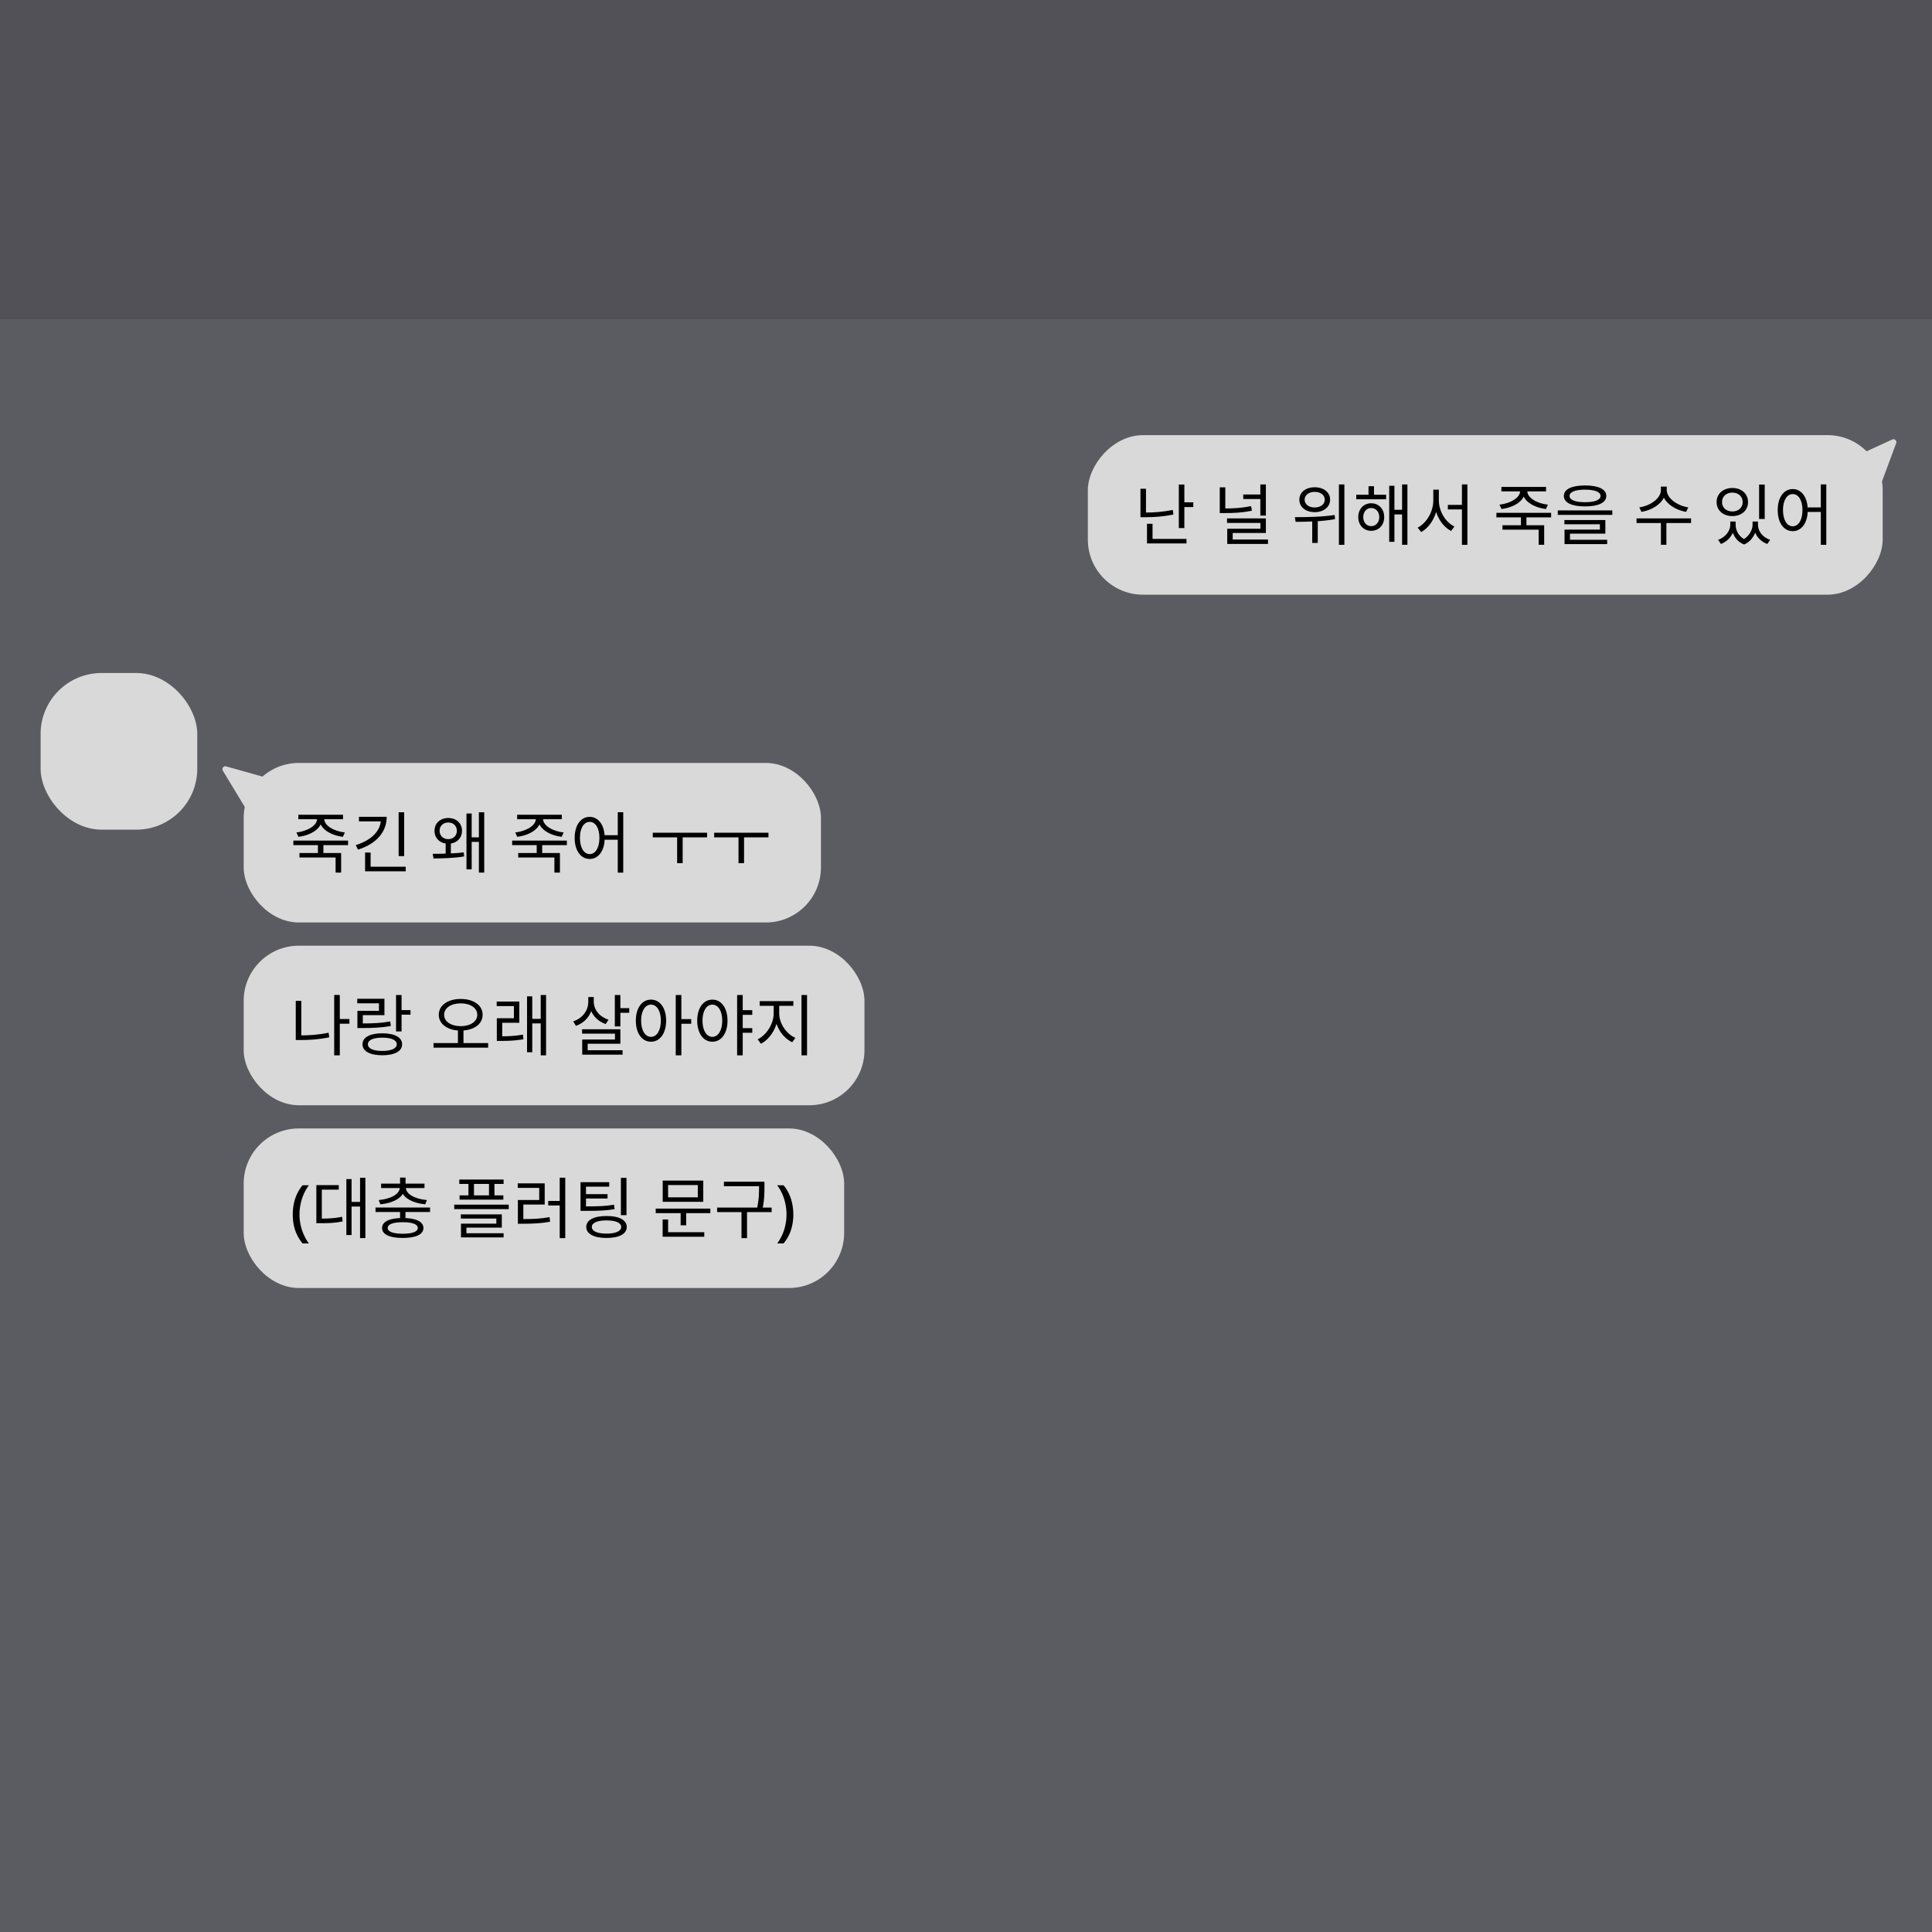 <svg width="666" height="666" viewBox="0 0 666 666" fill="none" xmlns="http://www.w3.org/2000/svg">
<rect width="666" height="666" fill="#5B5B62"/>
<rect width="665" height="666" fill="#5B5B62"/>
<rect width="666" height="110" fill="black" fill-opacity="0.11"/>
<rect x="14" y="232" width="54" height="54" rx="21" fill="#D9D9D9"/>
<rect x="84" y="263" width="199" height="55" rx="19" fill="#D9D9D9"/>
<rect x="84" y="326" width="214" height="55" rx="19" fill="#D9D9D9"/>
<rect x="84" y="389" width="207" height="55" rx="19" fill="#D9D9D9"/>
<path d="M116.606 351.282H120.447V352.892H116.606V351.282ZM115.203 342.979H117.135V363.794H115.203V342.979ZM101.955 345.026H103.864V357.906H101.955V345.026ZM101.955 356.917H103.611C106.693 356.917 109.844 356.71 113.271 355.997L113.501 357.584C109.959 358.32 106.762 358.527 103.611 358.527H101.955V356.917ZM136.522 343.002H138.431V355.56H136.522V343.002ZM137.856 348.2H141.513V349.787H137.856V348.2ZM123.205 352.8H124.838C128.61 352.8 131.301 352.685 134.544 352.11L134.705 353.697C131.416 354.249 128.679 354.387 124.838 354.387H123.205V352.8ZM123.159 344.29H132.52V349.948H125.068V353.812H123.205V348.453H130.634V345.854H123.159V344.29ZM131.784 356.204C136.039 356.204 138.615 357.584 138.615 359.976C138.615 362.391 136.039 363.771 131.784 363.771C127.552 363.771 124.953 362.391 124.953 359.976C124.953 357.584 127.552 356.204 131.784 356.204ZM131.784 357.699C128.679 357.699 126.816 358.527 126.816 359.976C126.816 361.448 128.679 362.276 131.784 362.276C134.889 362.276 136.775 361.448 136.775 359.976C136.775 358.527 134.889 357.699 131.784 357.699ZM157.859 354.755H159.768V359.93H157.859V354.755ZM158.825 344.359C163.218 344.359 166.369 346.498 166.369 349.81C166.369 353.122 163.218 355.261 158.825 355.261C154.432 355.261 151.258 353.122 151.258 349.81C151.258 346.498 154.432 344.359 158.825 344.359ZM158.825 345.877C155.513 345.877 153.098 347.441 153.098 349.81C153.098 352.179 155.513 353.743 158.825 353.743C162.114 353.743 164.529 352.179 164.529 349.81C164.529 347.441 162.114 345.877 158.825 345.877ZM149.441 359.562H168.278V361.149H149.441V359.562ZM171.266 357.239H172.646C175.176 357.239 177.476 357.147 180.282 356.664L180.443 358.251C177.568 358.757 175.222 358.826 172.646 358.826H171.266V357.239ZM171.22 345.256H179.017V352.57H173.129V357.837H171.266V351.006H177.154V346.82H171.22V345.256ZM186.4 343.002H188.24V363.794H186.4V343.002ZM182.881 351.213H186.883V352.777H182.881V351.213ZM181.685 343.462H183.479V362.736H181.685V343.462ZM202.792 343.692H204.356V345.348C204.356 349.258 202.079 352.386 198.537 353.628L197.594 352.087C200.745 351.052 202.792 348.43 202.792 345.348V343.692ZM203.137 343.692H204.678V345.302C204.678 348.108 206.725 350.546 209.784 351.512L208.795 353.007C205.391 351.834 203.137 348.936 203.137 345.302V343.692ZM211.946 343.002H213.855V353.835H211.946V343.002ZM213.027 347.533H216.914V349.12H213.027V347.533ZM200.653 354.801H213.855V359.792H202.585V362.897H200.699V358.343H211.992V356.319H200.653V354.801ZM200.699 362.046H214.614V363.564H200.699V362.046ZM224.41 344.589C227.469 344.589 229.631 347.418 229.631 351.834C229.631 356.273 227.469 359.102 224.41 359.102C221.351 359.102 219.189 356.273 219.189 351.834C219.189 347.418 221.351 344.589 224.41 344.589ZM224.41 346.314C222.386 346.314 221.006 348.476 221.006 351.834C221.006 355.215 222.386 357.423 224.41 357.423C226.411 357.423 227.814 355.215 227.814 351.834C227.814 348.476 226.411 346.314 224.41 346.314ZM232.943 343.002H234.875V363.794H232.943V343.002ZM234.415 351.305H238.279V352.915H234.415V351.305ZM245.568 344.589C248.627 344.589 250.789 347.418 250.789 351.834C250.789 356.273 248.627 359.102 245.568 359.102C242.509 359.102 240.347 356.273 240.347 351.834C240.347 347.418 242.509 344.589 245.568 344.589ZM245.568 346.314C243.544 346.314 242.164 348.476 242.164 351.834C242.164 355.215 243.544 357.423 245.568 357.423C247.569 357.423 248.972 355.215 248.972 351.834C248.972 348.476 247.569 346.314 245.568 346.314ZM255.504 348.223H259.322V349.833H255.504V348.223ZM255.504 354.41H259.322V356.02H255.504V354.41ZM254.101 343.002H256.033V363.794H254.101V343.002ZM266.704 345.969H268.245V349.35C268.245 353.743 265.6 358.159 262.288 359.792L261.184 358.274C264.197 356.848 266.704 352.938 266.704 349.35V345.969ZM267.072 345.969H268.613V349.35C268.613 352.869 271.12 356.457 274.179 357.768L273.098 359.286C269.74 357.722 267.072 353.674 267.072 349.35V345.969ZM261.874 345.118H273.489V346.728H261.874V345.118ZM276.295 343.002H278.204V363.794H276.295V343.002Z" fill="black"/>
<path d="M100.92 418.698C100.92 417.441 101.035 416.214 101.265 415.018C101.51 413.822 101.886 412.68 102.392 411.591C102.898 410.502 103.534 409.498 104.301 408.578H106.486C105.781 409.529 105.183 410.556 104.692 411.66C104.217 412.764 103.856 413.906 103.611 415.087C103.366 416.268 103.243 417.464 103.243 418.675C103.243 419.856 103.366 421.029 103.611 422.194C103.856 423.359 104.217 424.479 104.692 425.552C105.167 426.641 105.758 427.668 106.463 428.634H104.301C103.534 427.729 102.898 426.74 102.392 425.667C101.886 424.609 101.51 423.49 101.265 422.309C101.035 421.128 100.92 419.925 100.92 418.698ZM124.116 406.002H125.956V426.794H124.116V406.002ZM120.597 414.328H124.599V415.915H120.597V414.328ZM119.401 406.462H121.195V425.736H119.401V406.462ZM109.051 420.078H110.408C113.444 420.078 115.514 419.963 117.929 419.457L118.113 421.044C115.629 421.573 113.536 421.665 110.408 421.665H109.051V420.078ZM109.051 408.532H116.779V410.096H110.937V420.791H109.051V408.532ZM137.914 417.272H139.777V420.4H137.914V417.272ZM129.45 416.26H148.241V417.801H129.45V416.26ZM137.914 405.933H139.8V408.739H137.914V405.933ZM137.822 408.969H139.501V409.314C139.501 412.718 135.683 414.696 131.129 415.156L130.554 413.684C134.579 413.339 137.822 411.683 137.822 409.314V408.969ZM138.213 408.969H139.892V409.314C139.892 411.683 143.135 413.339 147.16 413.684L146.585 415.156C142.031 414.696 138.213 412.718 138.213 409.314V408.969ZM131.382 408.026H146.332V409.544H131.382V408.026ZM138.834 419.871C143.319 419.871 145.964 421.09 145.964 423.321C145.964 425.552 143.319 426.748 138.834 426.748C134.349 426.748 131.704 425.552 131.704 423.321C131.704 421.09 134.349 419.871 138.834 419.871ZM138.834 421.32C135.545 421.32 133.636 422.01 133.636 423.321C133.636 424.586 135.545 425.299 138.834 425.299C142.123 425.299 144.032 424.586 144.032 423.321C144.032 422.01 142.123 421.32 138.834 421.32ZM158.331 406.623H173.603V408.118H158.331V406.623ZM158.423 412.074H173.511V413.546H158.423V412.074ZM161.482 407.198H163.391V413.04H161.482V407.198ZM168.566 407.198H170.452V413.04H168.566V407.198ZM156.583 415.271H175.374V416.812H156.583V415.271ZM158.86 418.629H172.982V423.183H160.792V425.69H158.906V421.826H171.096V420.055H158.86V418.629ZM158.906 425.115H173.603V426.564H158.906V425.115ZM192.944 405.979H194.853V426.817H192.944V405.979ZM188.988 413.983H193.404V415.547H188.988V413.983ZM178.523 420.239H180.11C183.79 420.239 186.389 420.124 189.448 419.572L189.632 421.159C186.504 421.711 183.859 421.849 180.11 421.849H178.523V420.239ZM178.477 407.934H187.769V415.225H180.409V420.722H178.523V413.661H185.883V409.498H178.477V407.934ZM200.118 415.869H201.797C206.282 415.869 208.743 415.777 211.664 415.294L211.871 416.812C208.858 417.341 206.328 417.41 201.797 417.41H200.118V415.869ZM200.118 407.52H210.008V409.061H202.004V416.651H200.118V407.52ZM201.383 411.637H209.433V413.155H201.383V411.637ZM214.033 406.025H215.965V418.882H214.033V406.025ZM209.088 419.181C213.412 419.181 216.057 420.561 216.057 422.953C216.057 425.368 213.412 426.748 209.088 426.748C204.741 426.748 202.096 425.368 202.096 422.953C202.096 420.561 204.741 419.181 209.088 419.181ZM209.088 420.699C205.914 420.699 204.005 421.527 204.005 422.953C204.005 424.425 205.914 425.253 209.088 425.253C212.239 425.253 214.148 424.425 214.148 422.953C214.148 421.527 212.239 420.699 209.088 420.699ZM226.032 416.628H244.869V418.192H226.032V416.628ZM234.634 417.594H236.543V422.378H234.634V417.594ZM228.447 406.968H242.431V414.282H228.447V406.968ZM240.545 408.509H230.31V412.741H240.545V408.509ZM228.424 424.77H242.776V426.334H228.424V424.77ZM228.424 420.377H230.31V425.322H228.424V420.377ZM249.559 407.359H262.554V408.9H249.559V407.359ZM247.213 416.283H266.004V417.847H247.213V416.283ZM255.608 417.318H257.517V426.817H255.608V417.318ZM261.657 407.359H263.52V409.153C263.52 411.315 263.52 413.753 262.738 417.272L260.852 417.019C261.657 413.661 261.657 411.246 261.657 409.153V407.359ZM273.478 418.698C273.478 419.925 273.355 421.128 273.11 422.309C272.88 423.49 272.512 424.609 272.006 425.667C271.515 426.74 270.879 427.729 270.097 428.634H267.935C268.64 427.668 269.23 426.641 269.706 425.552C270.181 424.479 270.534 423.359 270.764 422.194C271.009 421.029 271.132 419.856 271.132 418.675C271.132 417.464 271.009 416.268 270.764 415.087C270.534 413.906 270.181 412.764 269.706 411.66C269.23 410.556 268.632 409.529 267.912 408.578H270.097C270.879 409.498 271.515 410.502 272.006 411.591C272.512 412.68 272.88 413.822 273.11 415.018C273.355 416.214 273.478 417.441 273.478 418.698Z" fill="black"/>
<path d="M76.811 265.666C76.342 264.89 77.064 263.94 77.938 264.185L93.657 268.606C94.333 268.796 94.608 269.604 94.188 270.167L86.984 279.811C86.56 280.379 85.695 280.337 85.328 279.731L76.811 265.666Z" fill="#D9D9D9"/>
<rect width="274" height="55" rx="19" transform="matrix(-1 0 0 1 649 150)" fill="#D9D9D9"/>
<path d="M653.659 152.763C653.97 151.928 653.115 151.135 652.305 151.506L643.411 155.583C642.909 155.813 642.688 156.407 642.918 156.909L646.994 165.805C647.365 166.615 648.531 166.572 648.841 165.736L653.659 152.763Z" fill="#D9D9D9"/>
<path d="M393.139 168.497H395.048V177.283H393.139V168.497ZM393.139 176.685H394.795C397.762 176.685 400.867 176.478 404.271 175.788L404.501 177.352C401.005 178.088 397.877 178.295 394.795 178.295H393.139V176.685ZM406.364 167.025H408.273V182.044H406.364V167.025ZM407.675 173.166H411.355V174.799H407.675V173.166ZM395.393 185.77H409.009V187.334H395.393V185.77ZM395.393 180.572H397.302V186.506H395.393V180.572ZM420.479 167.991H422.388V176.317H420.479V167.991ZM420.479 175.282H422.089C425.401 175.282 428.184 175.098 431.289 174.477L431.542 176.064C428.322 176.708 425.47 176.869 422.089 176.869H420.479V175.282ZM428.575 170.452H434.923V172.016H428.575V170.452ZM434.463 167.002H436.372V177.743H434.463V167.002ZM422.986 178.709H436.372V183.723H424.941V186.805H423.055V182.274H434.486V180.273H422.986V178.709ZM423.055 185.977H437.108V187.518H423.055V185.977ZM453.201 167.968C456.306 167.968 458.514 169.693 458.514 172.246C458.514 174.776 456.306 176.547 453.201 176.547C450.119 176.547 447.911 174.776 447.911 172.246C447.911 169.693 450.119 167.968 453.201 167.968ZM453.201 169.555C451.177 169.555 449.728 170.659 449.728 172.246C449.728 173.856 451.177 174.937 453.201 174.937C455.225 174.937 456.674 173.856 456.674 172.246C456.674 170.659 455.225 169.555 453.201 169.555ZM452.35 178.847H454.259V187.15H452.35V178.847ZM461.55 167.002H463.436V187.817H461.55V167.002ZM446.623 179.882L446.37 178.272C450.234 178.272 455.501 178.226 460.078 177.536L460.216 178.962C455.524 179.813 450.418 179.882 446.623 179.882ZM467.528 170.544H477.832V172.108H467.528V170.544ZM472.68 173.488C475.279 173.488 477.165 175.443 477.165 178.249C477.165 181.032 475.279 182.987 472.68 182.987C470.104 182.987 468.218 181.032 468.218 178.249C468.218 175.443 470.104 173.488 472.68 173.488ZM472.68 175.121C471.093 175.121 469.943 176.409 469.943 178.249C469.943 180.089 471.093 181.377 472.68 181.377C474.29 181.377 475.463 180.089 475.463 178.249C475.463 176.409 474.29 175.121 472.68 175.121ZM483.329 167.002H485.169V187.794H483.329V167.002ZM480.017 175.742H483.95V177.329H480.017V175.742ZM478.89 167.462H480.684V186.782H478.89V167.462ZM471.76 167.6H473.646V171.51H471.76V167.6ZM499.105 174.04H504.901V175.604H499.105V174.04ZM494.091 168.796H495.655V172.499C495.655 177.168 493.194 181.63 489.905 183.401L488.686 181.883C491.745 180.365 494.091 176.363 494.091 172.499V168.796ZM494.459 168.796H496V172.499C496 176.294 498.346 180.066 501.359 181.492L500.232 183.033C496.874 181.331 494.459 177.053 494.459 172.499V168.796ZM503.958 166.979H505.844V187.817H503.958V166.979ZM524.306 177.927H526.192V181.561H524.306V177.927ZM524.007 168.658H525.709V169.279C525.709 172.637 521.891 174.937 517.59 175.466L516.9 173.971C520.626 173.534 524.007 171.648 524.007 169.279V168.658ZM524.812 168.658H526.491V169.279C526.491 171.648 529.872 173.557 533.598 173.971L532.908 175.466C528.607 174.937 524.812 172.637 524.812 169.279V168.658ZM517.567 167.853H532.954V169.394H517.567V167.853ZM515.842 176.777H534.702V178.341H515.842V176.777ZM517.935 181.055H532.31V187.794H530.401V182.596H517.935V181.055ZM546.407 167.347C550.984 167.347 553.721 168.635 553.721 170.958C553.721 173.281 550.984 174.569 546.407 174.569C541.807 174.569 539.093 173.281 539.093 170.958C539.093 168.635 541.807 167.347 546.407 167.347ZM546.407 168.796C543.003 168.796 541.048 169.578 541.048 170.958C541.048 172.338 543.003 173.12 546.407 173.12C549.788 173.12 551.743 172.338 551.743 170.958C551.743 169.578 549.788 168.796 546.407 168.796ZM537 175.949H555.791V177.49H537V175.949ZM539.277 179.261H553.399V183.953H541.209V186.483H539.323V182.573H551.513V180.733H539.277V179.261ZM539.323 186.069H554.02V187.564H539.323V186.069ZM572.551 167.738H574.23V168.888C574.23 172.867 570.182 175.719 565.858 176.455L565.099 174.914C568.894 174.339 572.551 171.855 572.551 168.888V167.738ZM572.896 167.738H574.552V168.888C574.552 171.786 578.255 174.339 582.004 174.914L581.245 176.455C576.967 175.719 572.896 172.821 572.896 168.888V167.738ZM572.551 179.882H574.437V187.794H572.551V179.882ZM564.156 178.709H582.947V180.296H564.156V178.709ZM596.464 179.79H597.936V180.917C597.936 183.631 596.234 186.368 593.244 187.518L592.278 186.092C594.9 185.149 596.464 182.918 596.464 180.917V179.79ZM596.878 179.79H598.304V180.917C598.304 183.01 599.546 185.241 602.03 186.253L601.225 187.702C598.235 186.529 596.878 183.677 596.878 180.917V179.79ZM604.146 179.79H605.572V180.917C605.572 183.355 604.192 186.437 601.225 187.702L600.42 186.253C602.881 185.126 604.146 182.711 604.146 180.917V179.79ZM604.537 179.79H606.009V180.917C606.009 183.056 607.55 185.195 610.195 186.092L609.229 187.518C606.193 186.414 604.537 183.792 604.537 180.917V179.79ZM606.4 167.025H608.332V178.893H606.4V167.025ZM597.177 168.221C600.328 168.221 602.582 170.199 602.582 173.074C602.582 175.949 600.328 177.904 597.177 177.904C594.026 177.904 591.749 175.949 591.749 173.074C591.749 170.199 594.026 168.221 597.177 168.221ZM597.177 169.808C595.107 169.808 593.612 171.142 593.612 173.074C593.612 175.006 595.107 176.317 597.177 176.317C599.247 176.317 600.742 175.006 600.742 173.074C600.742 171.142 599.247 169.808 597.177 169.808ZM617.99 168.589C621.003 168.589 623.165 171.418 623.165 175.834C623.165 180.273 621.003 183.102 617.99 183.102C614.954 183.102 612.815 180.273 612.815 175.834C612.815 171.418 614.954 168.589 617.99 168.589ZM617.99 170.314C615.989 170.314 614.632 172.476 614.632 175.834C614.632 179.215 615.989 181.423 617.99 181.423C619.991 181.423 621.348 179.215 621.348 175.834C621.348 172.476 619.991 170.314 617.99 170.314ZM627.673 166.979H629.559V187.817H627.673V166.979ZM622.544 174.914H628.501V176.478H622.544V174.914Z" fill="black"/>
<path d="M109.591 290.927H111.477V294.561H109.591V290.927ZM109.292 281.658H110.994V282.279C110.994 285.637 107.176 287.937 102.875 288.466L102.185 286.971C105.911 286.534 109.292 284.648 109.292 282.279V281.658ZM110.097 281.658H111.776V282.279C111.776 284.648 115.157 286.557 118.883 286.971L118.193 288.466C113.892 287.937 110.097 285.637 110.097 282.279V281.658ZM102.852 280.853H118.239V282.394H102.852V280.853ZM101.127 289.777H119.987V291.341H101.127V289.777ZM103.22 294.055H117.595V300.794H115.686V295.596H103.22V294.055ZM137.419 280.002H139.328V295.113H137.419V280.002ZM131.301 281.566H133.302C133.302 286.971 129.507 290.973 123.412 292.882L122.63 291.318C127.989 289.685 131.301 286.442 131.301 282.371V281.566ZM123.734 281.566H132.382V283.153H123.734V281.566ZM125.85 298.77H139.857V300.357H125.85V298.77ZM125.85 293.894H127.759V299.345H125.85V293.894ZM153.627 290.398H155.421V294.768H153.627V290.398ZM149.441 295.918L149.165 294.331C152.04 294.331 156.594 294.262 159.86 293.825L159.998 295.228C156.617 295.826 152.201 295.918 149.441 295.918ZM165.081 280.002H166.921V300.794H165.081V280.002ZM161.93 288.65H165.679V290.214H161.93V288.65ZM160.803 280.439H162.597V299.69H160.803V280.439ZM154.524 281.98C157.284 281.98 159.262 283.774 159.262 286.396C159.262 289.041 157.284 290.835 154.524 290.835C151.764 290.835 149.786 289.041 149.786 286.396C149.786 283.774 151.764 281.98 154.524 281.98ZM154.524 283.521C152.776 283.521 151.534 284.717 151.534 286.396C151.534 288.098 152.776 289.271 154.524 289.271C156.249 289.271 157.491 288.098 157.491 286.396C157.491 284.717 156.249 283.521 154.524 283.521ZM185.015 290.927H186.901V294.561H185.015V290.927ZM184.716 281.658H186.418V282.279C186.418 285.637 182.6 287.937 178.299 288.466L177.609 286.971C181.335 286.534 184.716 284.648 184.716 282.279V281.658ZM185.521 281.658H187.2V282.279C187.2 284.648 190.581 286.557 194.307 286.971L193.617 288.466C189.316 287.937 185.521 285.637 185.521 282.279V281.658ZM178.276 280.853H193.663V282.394H178.276V280.853ZM176.551 289.777H195.411V291.341H176.551V289.777ZM178.644 294.055H193.019V300.794H191.11V295.596H178.644V294.055ZM203.275 281.589C206.288 281.589 208.45 284.418 208.45 288.834C208.45 293.273 206.288 296.102 203.275 296.102C200.239 296.102 198.1 293.273 198.1 288.834C198.1 284.418 200.239 281.589 203.275 281.589ZM203.275 283.314C201.274 283.314 199.917 285.476 199.917 288.834C199.917 292.215 201.274 294.423 203.275 294.423C205.276 294.423 206.633 292.215 206.633 288.834C206.633 285.476 205.276 283.314 203.275 283.314ZM212.958 279.979H214.844V300.817H212.958V279.979ZM207.829 287.914H213.786V289.478H207.829V287.914ZM225.026 287.063H243.748V288.65H225.026V287.063ZM233.421 288.075H235.33V297.551H233.421V288.075ZM246.184 287.063H264.906V288.65H246.184V287.063ZM254.579 288.075H256.488V297.551H254.579V288.075Z" fill="black"/>
</svg>
